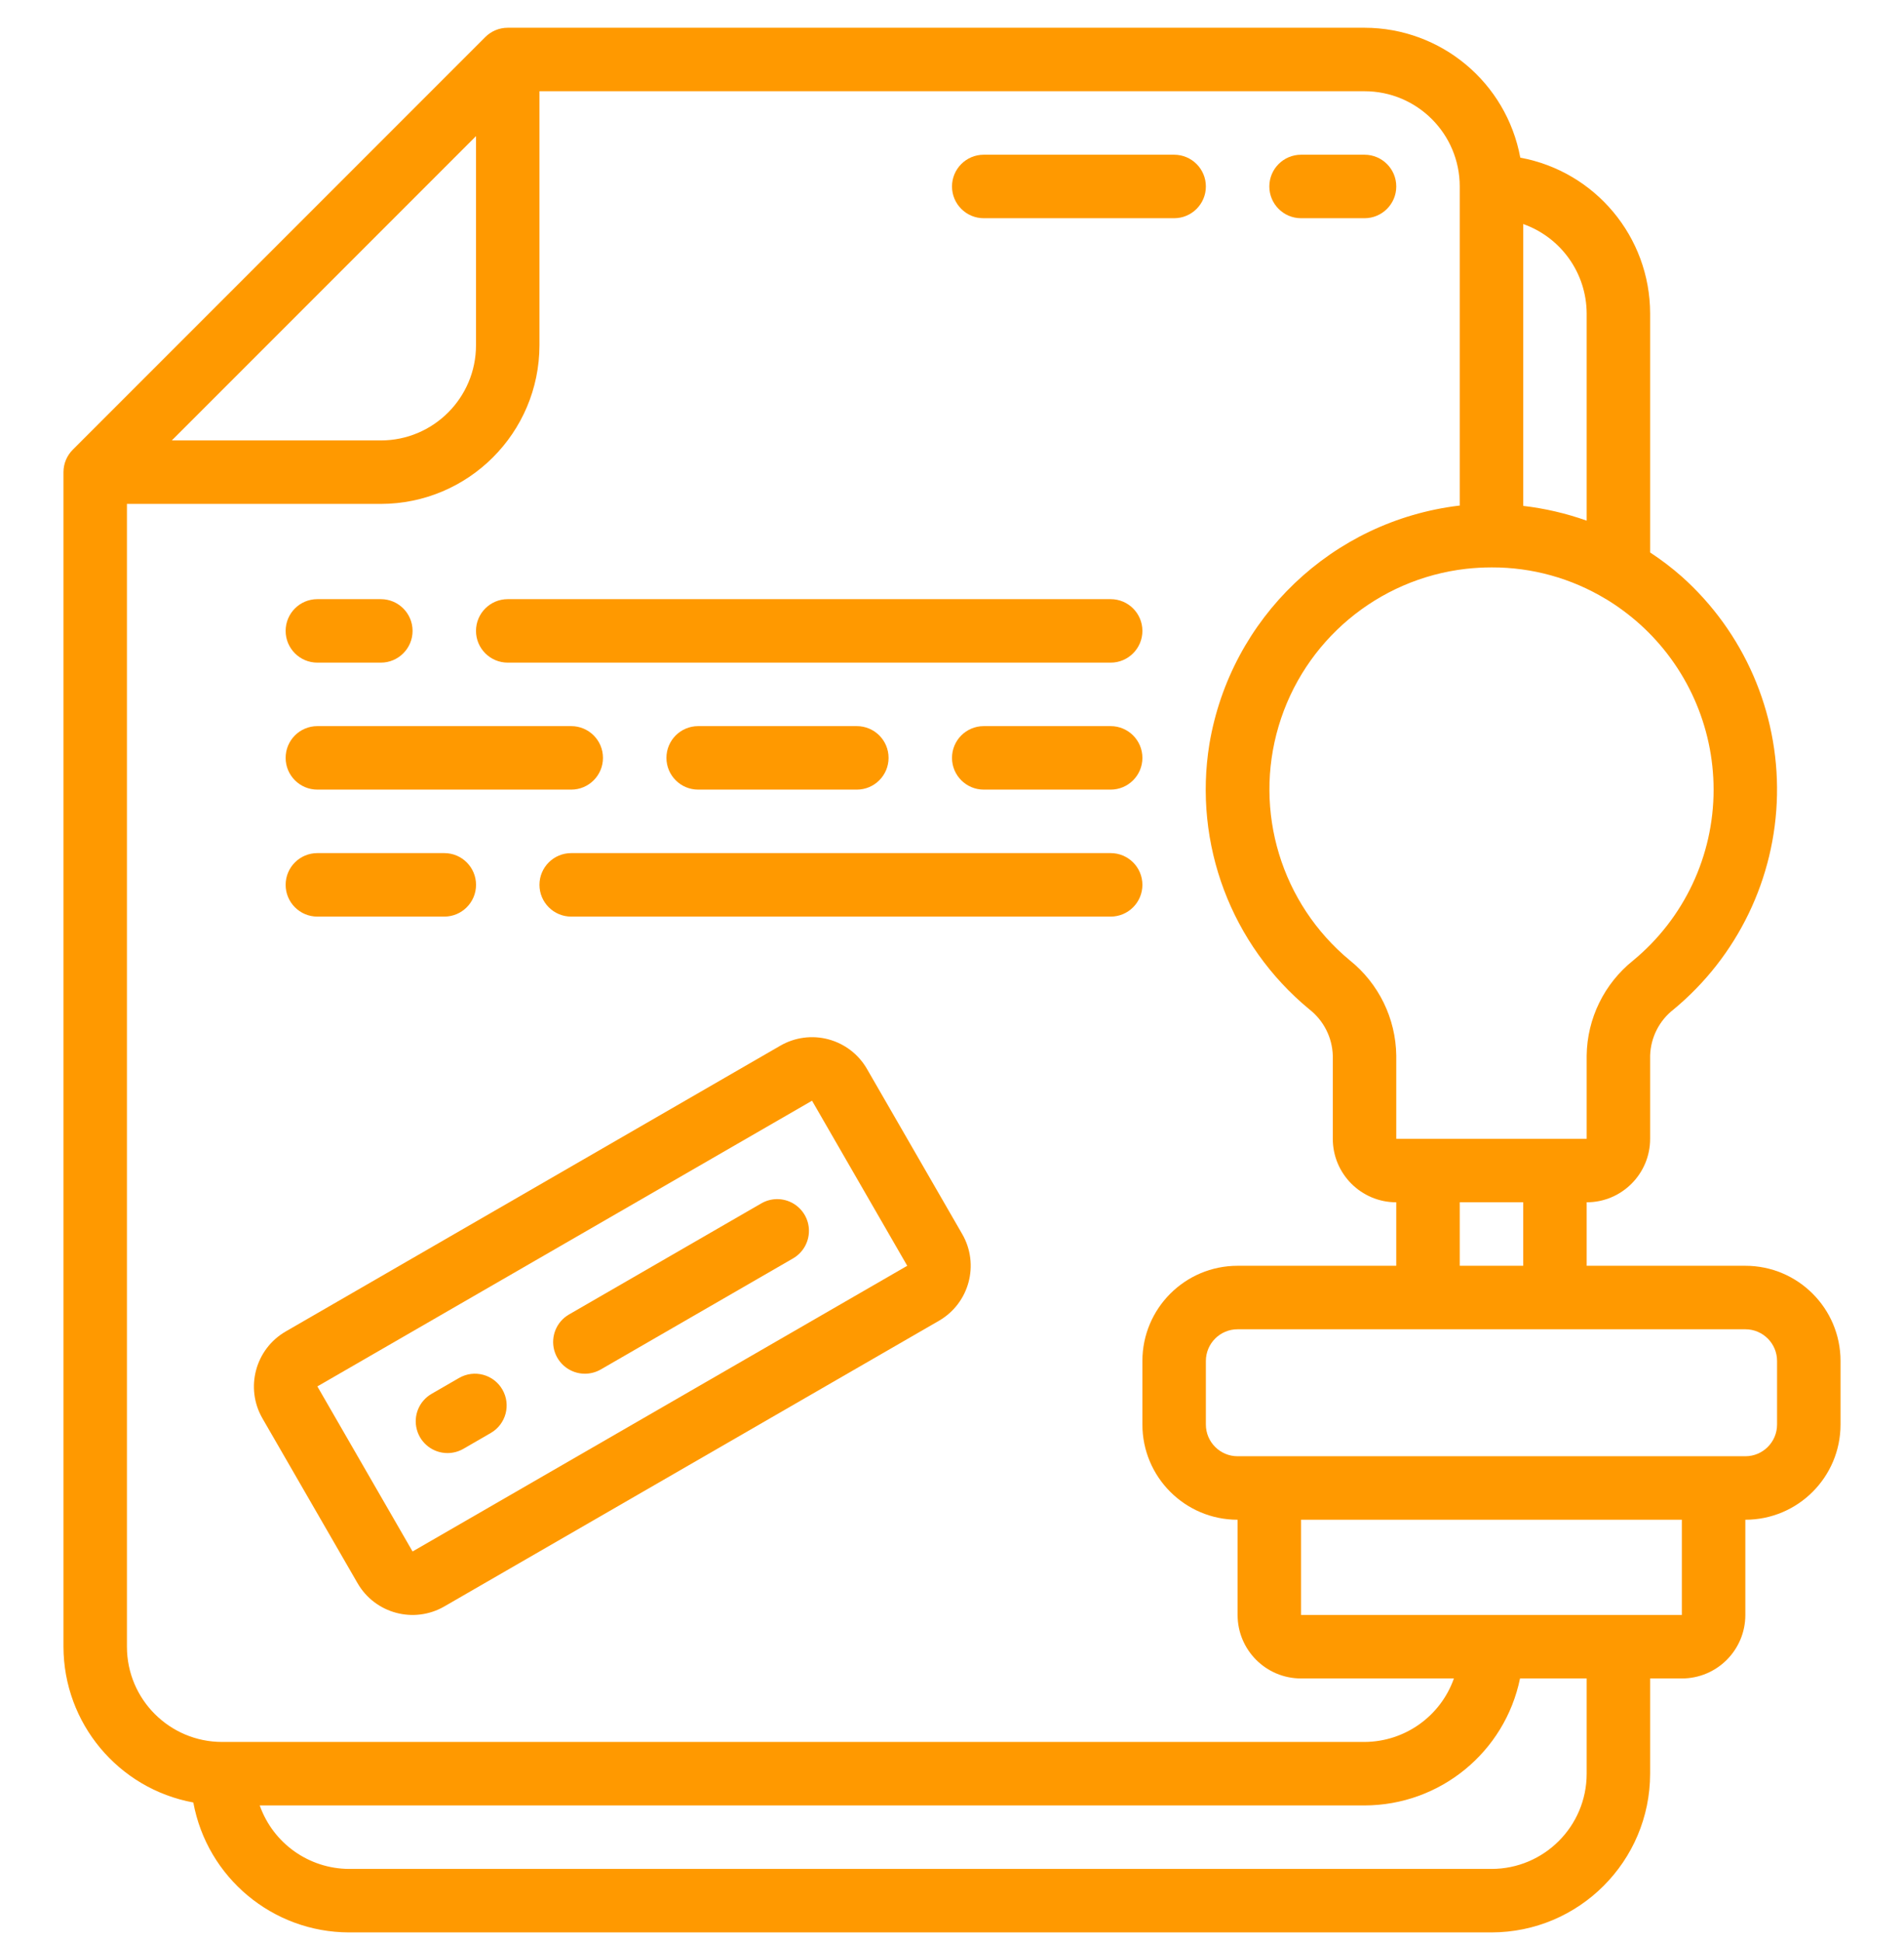 <svg width="51" height="52" viewBox="0 0 51 52" fill="none" xmlns="http://www.w3.org/2000/svg">
<g clip-path="url(#clip0)">
<path d="M26.35 5.843H31.45C31.919 5.843 32.3 5.462 32.3 4.993C32.3 4.523 31.919 4.143 31.45 4.143H26.35C25.881 4.143 25.5 4.523 25.5 4.993C25.5 5.462 25.881 5.843 26.35 5.843Z" fill="#FF9900"/>
<path d="M34.85 5.843H36.55C37.019 5.843 37.4 5.462 37.4 4.993C37.4 4.523 37.019 4.143 36.55 4.143H34.85C34.381 4.143 34 4.523 34 4.993C34 5.462 34.381 5.843 34.85 5.843Z" fill="#FF9900"/>
<path d="M8.501 17.743H10.201C10.67 17.743 11.051 17.362 11.051 16.893C11.051 16.423 10.67 16.043 10.201 16.043H8.501C8.031 16.043 7.651 16.423 7.651 16.893C7.651 17.362 8.031 17.743 8.501 17.743Z" fill="#FF9900"/>
<path d="M13.6 17.743H29.75C30.219 17.743 30.6 17.362 30.6 16.893C30.6 16.423 30.219 16.043 29.75 16.043H13.6C13.131 16.043 12.75 16.423 12.75 16.893C12.75 17.362 13.131 17.743 13.6 17.743Z" fill="#FF9900"/>
<path d="M8.501 24.543H11.901C12.37 24.543 12.751 24.162 12.751 23.693C12.751 23.223 12.37 22.843 11.901 22.843H8.501C8.031 22.843 7.651 23.223 7.651 23.693C7.651 24.162 8.031 24.543 8.501 24.543Z" fill="#FF9900"/>
<path d="M29.75 22.843H15.3C14.831 22.843 14.45 23.223 14.45 23.693C14.45 24.162 14.831 24.543 15.3 24.543H29.75C30.22 24.543 30.6 24.162 30.6 23.693C30.6 23.223 30.22 22.843 29.75 22.843Z" fill="#FF9900"/>
<path d="M8.501 21.143H15.301C15.77 21.143 16.151 20.762 16.151 20.293C16.151 19.823 15.77 19.443 15.301 19.443H8.501C8.031 19.443 7.651 19.823 7.651 20.293C7.651 20.762 8.031 21.143 8.501 21.143Z" fill="#FF9900"/>
<path d="M22.951 21.143C23.42 21.143 23.801 20.762 23.801 20.293C23.801 19.823 23.42 19.443 22.951 19.443H18.701C18.231 19.443 17.851 19.823 17.851 20.293C17.851 20.762 18.231 21.143 18.701 21.143H22.951Z" fill="#FF9900"/>
<path d="M29.75 19.443H26.35C25.881 19.443 25.5 19.823 25.5 20.293C25.5 20.762 25.881 21.143 26.35 21.143H29.75C30.219 21.143 30.6 20.762 30.6 20.293C30.6 19.823 30.219 19.443 29.75 19.443Z" fill="#FF9900"/>
<path d="M9.578 42.393C10.048 43.206 11.088 43.484 11.901 43.015L25.151 35.365C25.964 34.895 26.243 33.856 25.773 33.043L23.223 28.623C22.998 28.232 22.627 27.947 22.191 27.83C21.756 27.713 21.292 27.774 20.901 28L7.651 35.653C6.839 36.124 6.561 37.163 7.028 37.976L9.578 42.393ZM21.751 29.473L24.301 33.893L11.051 41.543L8.501 37.123L21.751 29.473Z" fill="#FF9900"/>
<path d="M11.986 38.908C12.135 38.908 12.281 38.869 12.411 38.795L13.146 38.37C13.553 38.135 13.692 37.615 13.457 37.208C13.223 36.801 12.703 36.662 12.296 36.897L11.56 37.322C11.227 37.514 11.065 37.906 11.165 38.278C11.264 38.649 11.601 38.908 11.986 38.908Z" fill="#FF9900"/>
<path d="M15.666 36.783C15.815 36.783 15.962 36.744 16.091 36.67L21.243 33.695C21.506 33.543 21.668 33.262 21.668 32.958C21.669 32.654 21.506 32.374 21.243 32.222C20.98 32.07 20.656 32.07 20.393 32.222L15.241 35.197C14.908 35.389 14.746 35.781 14.845 36.153C14.945 36.524 15.281 36.783 15.666 36.783Z" fill="#FF9900"/>
<path d="M46.75 33.893H42.5V32.193C43.439 32.193 44.2 31.432 44.2 30.493V28.264C44.215 27.78 44.444 27.327 44.827 27.03C46.543 25.611 47.555 23.513 47.598 21.287C47.641 19.06 46.711 16.925 45.05 15.441C44.783 15.205 44.498 14.989 44.2 14.793V8.393C44.197 6.346 42.735 4.593 40.722 4.221C40.35 2.208 38.597 0.746 36.55 0.743H13.6C13.375 0.743 13.159 0.832 12.999 0.992L1.949 12.042C1.79 12.201 1.7 12.417 1.7 12.643V44.093C1.704 46.139 3.166 47.893 5.178 48.264C5.55 50.277 7.303 51.739 9.35 51.743H39.95C42.296 51.74 44.197 49.839 44.2 47.493V44.943H45.05C45.989 44.943 46.75 44.182 46.75 43.243V40.693C48.158 40.693 49.3 39.551 49.3 38.143V36.443C49.3 35.034 48.158 33.893 46.75 33.893ZM40.8 33.893H39.1V32.193H40.8V33.893ZM45.9 21.143C45.901 22.914 45.11 24.593 43.743 25.72C42.969 26.34 42.513 27.273 42.5 28.264V30.493H37.4V28.264C37.387 27.271 36.93 26.335 36.155 25.714C34.321 24.195 33.57 21.727 34.249 19.443C34.927 17.16 36.904 15.502 39.27 15.231C39.498 15.206 39.728 15.193 39.958 15.193C41.033 15.19 42.089 15.482 43.01 16.038L43.023 16.044C43.341 16.238 43.64 16.46 43.917 16.707C45.178 17.837 45.899 19.45 45.9 21.143ZM42.5 8.393V13.941C41.95 13.746 41.38 13.613 40.8 13.546V5.999C41.815 6.358 42.496 7.316 42.5 8.393ZM12.75 3.645V9.243C12.75 10.651 11.608 11.793 10.2 11.793H4.602L12.75 3.645ZM3.4 44.093V13.493H10.2C12.546 13.49 14.447 11.589 14.45 9.243V2.443H36.55C37.959 2.443 39.1 3.584 39.1 4.993V13.539H39.081C35.684 13.949 32.963 16.547 32.395 19.92C31.96 22.596 32.979 25.3 35.07 27.025C35.454 27.324 35.685 27.778 35.7 28.264V30.493C35.7 31.432 36.461 32.193 37.4 32.193V33.893H33.15C31.742 33.893 30.6 35.034 30.6 36.443V38.143C30.6 39.551 31.742 40.693 33.15 40.693V43.243C33.15 44.182 33.911 44.943 34.85 44.943H38.944C38.585 45.958 37.627 46.638 36.55 46.643H5.95C4.542 46.643 3.4 45.501 3.4 44.093ZM42.5 47.493C42.5 48.901 41.358 50.043 39.95 50.043H9.35C8.273 50.038 7.316 49.358 6.957 48.343H36.55C38.569 48.34 40.309 46.92 40.715 44.943H42.5V47.493ZM45.05 43.243H34.85V40.693H45.05V43.243ZM47.6 38.143C47.6 38.612 47.22 38.993 46.75 38.993H33.15C32.681 38.993 32.3 38.612 32.3 38.143V36.443C32.3 35.973 32.681 35.593 33.15 35.593H46.75C47.22 35.593 47.6 35.973 47.6 36.443V38.143Z" fill="#FF9900"/>
</g>
<defs>
<clipPath id="clip0">
<rect width="51" height="51" fill="white" transform="translate(0 0.743)"/>
</clipPath>
</defs>
</svg>
